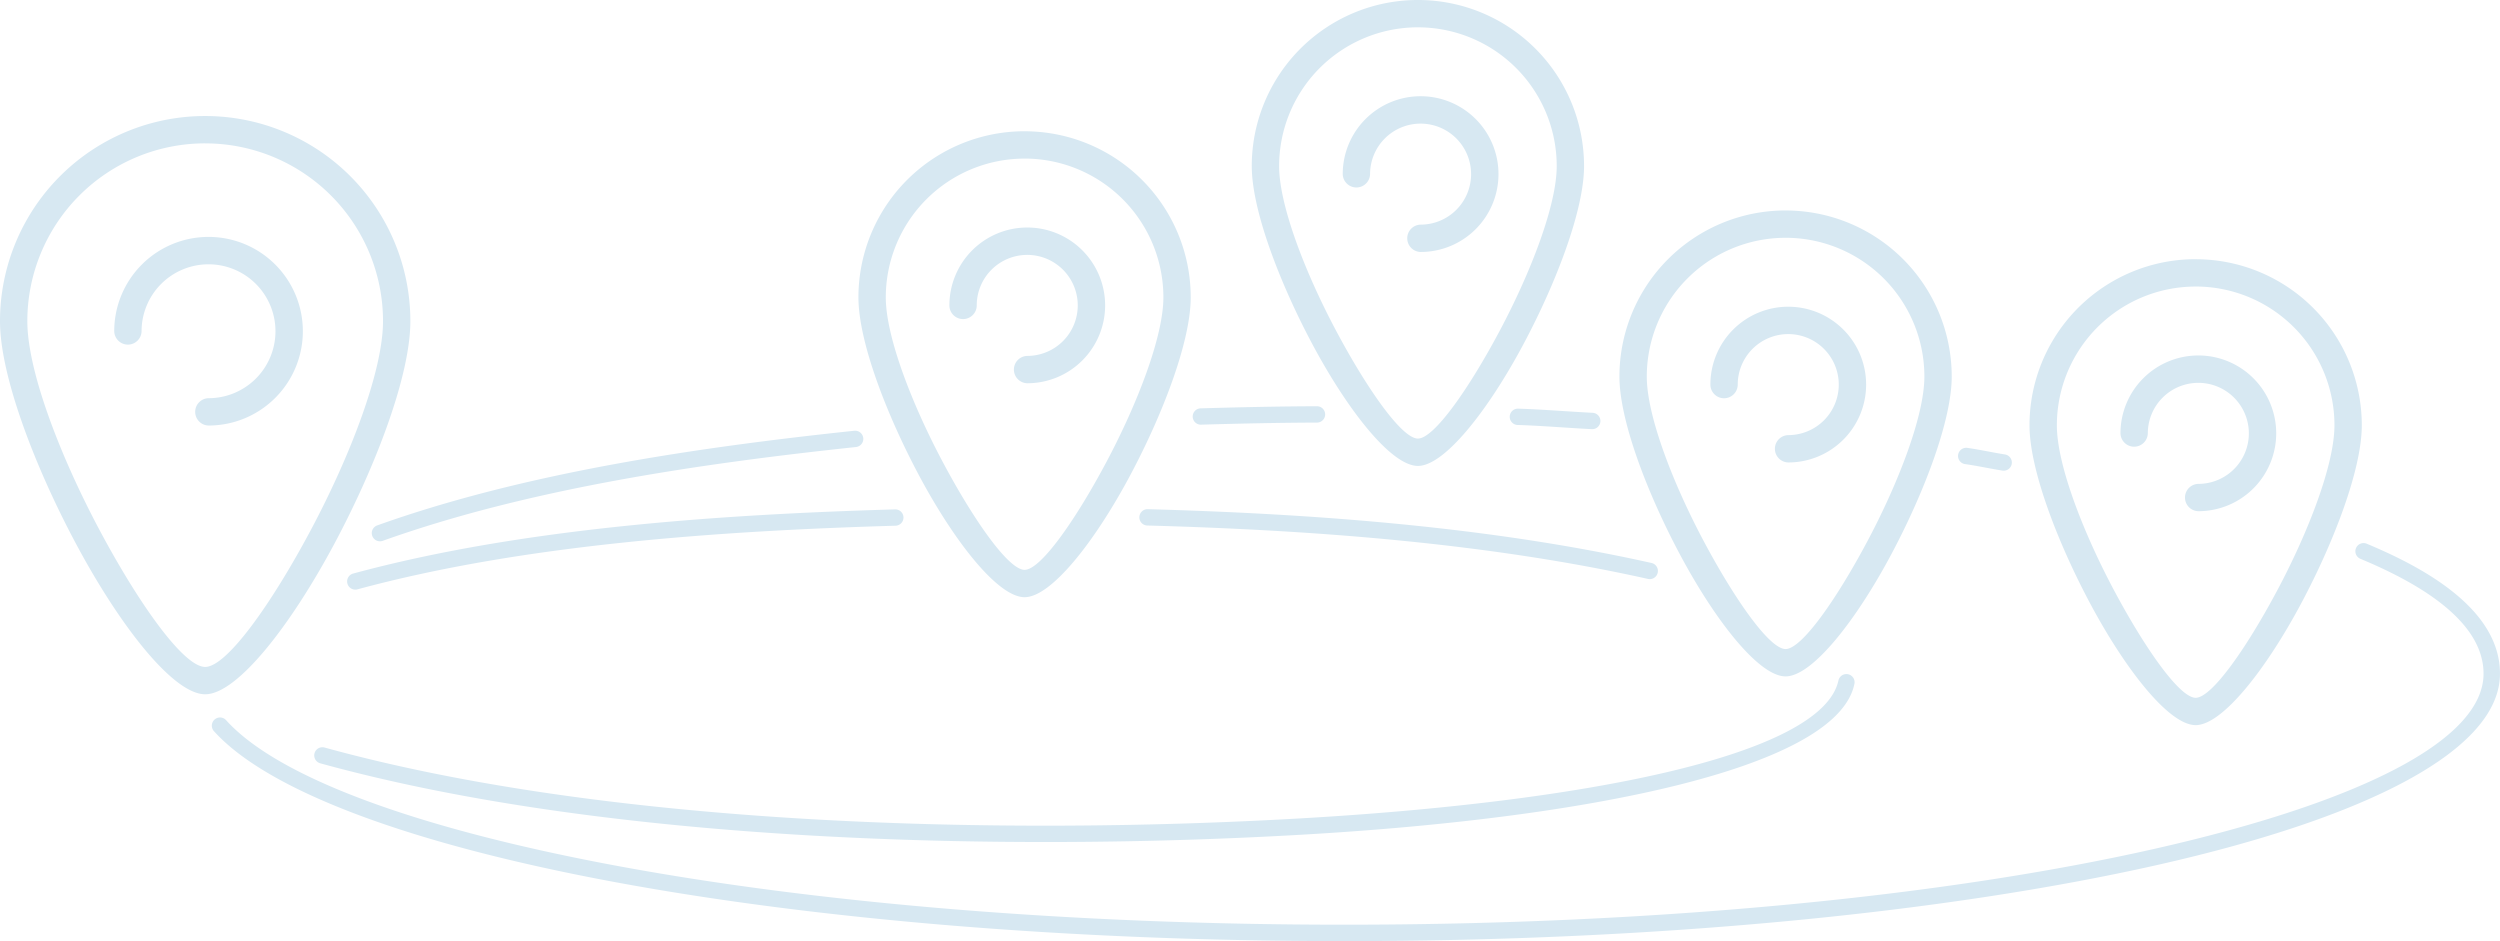 <svg xmlns="http://www.w3.org/2000/svg" width="345.433" height="130.035" viewBox="0 0 345.433 130.035">
  <g id="contact-icon" transform="translate(0 0)">
    <path id="Path_2021" data-name="Path 2021" d="M2141.923,16417.428a1.132,1.132,0,0,1-.761-2.131c20.465-7.322,44.384-10.8,65.948-13.09a1.13,1.13,0,0,1,.239,2.248C2185.973,16406.727,2162.208,16410.174,2141.923,16417.428Zm136.458-50.682a1.889,1.889,0,0,1-3.777,0,10.76,10.76,0,1,1,10.759,10.758,1.889,1.889,0,0,1,0-3.777,6.979,6.979,0,1,0-6.981-6.98Zm6.612-24.059a22.954,22.954,0,0,1,22.955,22.951c0,6.023-3.793,16.008-8.357,24.574-4.888,9.174-10.922,16.854-14.6,16.854s-9.71-7.68-14.6-16.854c-4.564-8.566-8.357-18.551-8.357-24.574A22.954,22.954,0,0,1,2284.993,16342.688Zm0,3.777a19.175,19.175,0,0,0-19.178,19.174c0,5.406,3.586,14.705,7.9,22.8,4.306,8.082,9.075,14.848,11.278,14.848s6.972-6.766,11.278-14.848c4.314-8.1,7.9-17.4,7.9-22.8A19.175,19.175,0,0,0,2284.993,16346.465Zm100.851,56.1a1.889,1.889,0,0,1-3.777,0,10.759,10.759,0,1,1,10.759,10.758,1.888,1.888,0,0,1,0-3.775,6.98,6.98,0,1,0-6.981-6.982Zm6.612-24.057a22.953,22.953,0,0,1,22.955,22.949c0,6.023-3.793,16.006-8.357,24.572-4.888,9.174-10.922,16.854-14.6,16.854s-9.71-7.68-14.6-16.854c-4.564-8.566-8.357-18.549-8.357-24.572A22.953,22.953,0,0,1,2392.457,16378.5Zm0,3.775a19.176,19.176,0,0,0-19.178,19.174c0,5.406,3.586,14.707,7.9,22.8,4.306,8.08,9.075,14.848,11.278,14.848s6.972-6.768,11.278-14.85,7.9-17.395,7.9-22.8A19.175,19.175,0,0,0,2392.457,16382.279Zm-63.274,13.545a1.889,1.889,0,0,1-3.778,0,10.759,10.759,0,1,1,10.759,10.76,1.889,1.889,0,0,1,0-3.777,6.98,6.98,0,1,0-6.981-6.982Zm6.612-24.057a22.954,22.954,0,0,1,22.956,22.951c0,6.023-3.793,16.008-8.357,24.572-4.888,9.174-10.922,16.854-14.6,16.854s-9.71-7.68-14.6-16.854c-4.564-8.564-8.357-18.549-8.357-24.572A22.953,22.953,0,0,1,2335.794,16371.768Zm0,3.775a19.177,19.177,0,0,0-19.178,19.176c0,5.4,3.586,14.705,7.9,22.8,4.306,8.082,9.074,14.848,11.278,14.848s6.972-6.766,11.278-14.848c4.314-8.1,7.9-17.4,7.9-22.8A19.177,19.177,0,0,0,2335.794,16375.543Zm-111.761,9.342a1.889,1.889,0,0,1-3.778,0,10.759,10.759,0,1,1,10.759,10.756,1.889,1.889,0,0,1,0-3.777,6.979,6.979,0,1,0-6.982-6.979Zm6.612-24.061a22.955,22.955,0,0,1,22.955,22.951c0,6.023-3.793,16.008-8.357,24.574-4.888,9.174-10.922,16.854-14.6,16.854s-9.71-7.68-14.6-16.854c-4.564-8.566-8.357-18.551-8.357-24.574A22.955,22.955,0,0,1,2230.645,16360.824Zm0,3.777a19.176,19.176,0,0,0-19.178,19.174c0,5.406,3.586,14.705,7.9,22.8,4.306,8.082,9.075,14.848,11.278,14.848s6.972-6.766,11.278-14.848c4.314-8.1,7.9-17.4,7.9-22.8A19.175,19.175,0,0,0,2230.645,16364.6Zm-122.01,23.855a1.889,1.889,0,0,1-3.777,0,13.031,13.031,0,1,1,13.031,13.027,1.889,1.889,0,0,1,0-3.777,9.25,9.25,0,1,0-9.253-9.25Zm8.789-29.738a28.349,28.349,0,0,1,28.351,28.346c0,7.486-4.738,19.941-10.439,30.641-6.066,11.381-13.482,20.912-17.912,20.912s-11.846-9.531-17.911-20.912c-5.7-10.7-10.439-23.154-10.439-30.641A28.349,28.349,0,0,1,2117.425,16358.719Zm0,3.777a24.571,24.571,0,0,0-24.573,24.568c0,6.869,4.53,18.639,9.981,28.869,5.484,10.291,11.635,18.906,14.592,18.906s9.108-8.615,14.591-18.906c5.451-10.23,9.982-22,9.982-28.869A24.571,24.571,0,0,0,2117.425,16362.5Zm21.037,61.625a1.131,1.131,0,0,1-.584-2.186c23.251-6.3,50.828-8.17,74.874-8.865a1.128,1.128,0,0,1,.062,2.256C2188.965,16416.02,2161.519,16417.875,2138.461,16424.121Zm109.139-8.822a1.128,1.128,0,1,1,.062-2.256c22.873.625,47.251,2.43,69.605,7.432a1.129,1.129,0,0,1-.487,2.205C2294.584,16417.715,2270.313,16415.92,2247.6,16415.3Zm95.5,21.395a1.129,1.129,0,0,1,2.213.441,6.929,6.929,0,0,1-.245.906c-3.761,10.863-36.093,17.67-76.076,19.977-41.114,2.369-95.656,1.166-135.639-9.855a1.13,1.13,0,1,1,.6-2.178c39.745,10.957,94.043,12.133,134.914,9.775,39.022-2.252,70.486-8.52,74.018-18.32a5.339,5.339,0,0,0,.214-.746Zm-88.067-35.328a1.128,1.128,0,0,1-.062-2.256c5.363-.154,10.709-.273,16.074-.291a1.129,1.129,0,0,1,0,2.258C2265.7,16401.094,2260.376,16401.213,2255.034,16401.365Zm43.742.043a1.128,1.128,0,0,1,.062-2.256c3.445.107,6.857.4,10.294.574a1.13,1.13,0,0,1-.106,2.258C2305.6,16401.814,2302.2,16401.516,2298.776,16401.408Zm61.821,5.406a1.132,1.132,0,0,1,.318-2.242c1.758.252,3.478.639,5.228.914a1.129,1.129,0,0,1-.345,2.23C2364.056,16407.443,2362.343,16407.061,2360.6,16406.814Zm54.6,13.074a1.13,1.13,0,0,1,.868-2.086c7.291,3.045,18.439,8.764,18.439,17.965,0,10.492-18.084,19.824-47.321,26.43-28.775,6.5-68.5,10.525-112.353,10.525-38.059,0-73.011-3.029-100.4-8.082-28.052-5.176-48.239-12.518-55.817-20.953a1.132,1.132,0,0,1,1.682-1.514c7.242,8.063,26.974,15.16,54.542,20.246,27.234,5.021,62.042,8.035,99.988,8.035,43.706,0,83.252-4,111.858-10.461,28.143-6.359,45.55-14.937,45.55-24.227,0-7.982-10.8-13.27-17.04-15.879Z" transform="translate(-2089.074 -16342.688)" fill="#d7e8f2"/>
  </g>
</svg>
